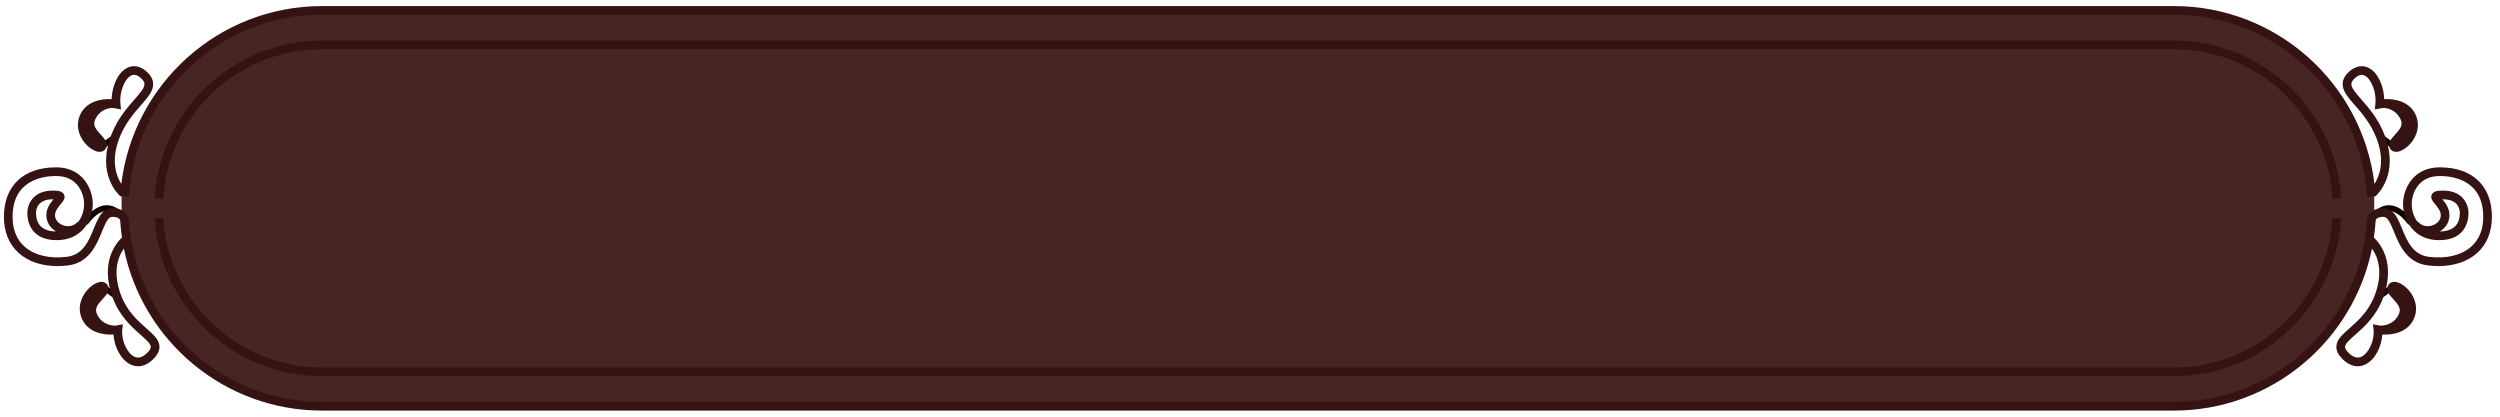 <?xml version="1.0" encoding="utf-8"?>
<!-- Generator: Adobe Illustrator 14.0.0, SVG Export Plug-In . SVG Version: 6.00 Build 43363)  -->
<!DOCTYPE svg PUBLIC "-//W3C//DTD SVG 1.1//EN" "http://www.w3.org/Graphics/SVG/1.1/DTD/svg11.dtd">
<svg version="1.1" id="Layer_1" xmlns="http://www.w3.org/2000/svg" xmlns:xlink="http://www.w3.org/1999/xlink" x="0px" y="0px"
	 width="432px" height="72px" viewBox="0 0 432 72" style="enable-background:new 0 0 432 72;" xml:space="preserve">
<style type="text/css">
<![CDATA[
	.st0{clip-path:url(#SVGID_2_);fill:#361313; fill-opacity: 1; stroke-opacity: 1;}
	.st1{fill:none;}
	.st2{fill:#482525; fill-opacity: 1; stroke-opacity: 1;stroke:#482525; fill-opacity: 1; stroke-opacity: 1;}	
	.st3{fill:none;stroke:#120000; fill-opacity: 1; stroke-opacity: 1;}	
]]>
</style>
<g>
	<defs>
		<rect id="SVGID_1_" width="432" height="72"/>
	</defs>
	<clipPath id="SVGID_2_">
		<use xlink:href="#SVGID_1_"  style="overflow:visible;"/>
	</clipPath>
	<path class="st2" style="clip-path:url(#SVGID_2_)" d="M409.764,33.954C408.681,15.924,393.701,1.8,375.661,1.8H55.617c-18.04,0-33.02,14.124-34.103,32.154v4.092
		C22.597,56.077,37.577,70.2,55.617,70.2h320.044c18.04,0,33.02-14.123,34.103-32.154V33.954z"/>
	<path class="st3" style="clip-path:url(#SVGID_2_)" d="M413.646,25.269c0.527,1.056,4.435-1.795,3.168-4.962c-1.269-3.168-5.597-2.324-5.597-2.324
		c0.317-3.061-1.796-7.338-4.566-5.239c-3.484,2.89,2.296,4.521,4.726,10.912L413.646,25.269z"/>
	<path class="st3" style="clip-path:url(#SVGID_2_)" d="M413.33,49.676l-2.27,1.613c-2.413,6.398-8.87,7.097-5.755,10.213c3.114,3.114,5.913-1.479,5.595-4.541
		c0,0,4.329,0.845,5.596-2.323C417.765,51.471,413.857,48.62,413.33,49.676"/>
	<path class="st3" style="clip-path:url(#SVGID_2_)" d="M421.592,29.664c-4.171,0-5.597,3.326-5.597,5.596c0,0.966,0.258,2.104,0.867,3.092l-0.465-0.047
		c-2.645-3.388-4.681-2.409-5.765-1.343c0.248-0.115,0.558-0.208,0.971-0.241c1.203-0.058,1.638,0.702,1.99,1.325
		c1.216,2.16,1.864,6.598,6.098,7.086c5.49,0.634,10.163-1.847,10.163-7.655C429.854,31.67,425.763,29.664,421.592,29.664"/>
	<path class="st3" style="clip-path:url(#SVGID_2_)" d="M409.761,38.097c0,0,0.309-0.579,0.872-1.134C409.775,37.362,409.761,38.097,409.761,38.097"/>
	<path class="st3" style="clip-path:url(#SVGID_2_)" d="M17.632,25.269l2.268-1.613c2.431-6.391,8.211-8.022,4.727-10.912c-2.772-2.099-4.883,2.178-4.567,5.239
		c0,0-4.328-0.844-5.595,2.324C13.197,23.474,17.104,26.325,17.632,25.269"/>
	<path class="st3" style="clip-path:url(#SVGID_2_)" d="M20.217,51.289l-2.268-1.613c-0.528-1.056-4.435,1.795-3.168,4.963c1.267,3.167,5.596,2.322,5.596,2.322
		c-0.317,3.062,2.482,7.656,5.596,4.541C29.088,58.387,22.63,57.687,20.217,51.289"/>
	<path class="st3" tyle="clip-path:url(#SVGID_2_)" d="M17.685,38.046c0.351-0.623,0.787-1.383,1.99-1.324c0.412,0.032,0.722,0.125,0.97,0.24
		c-1.085-1.066-3.121-2.045-5.764,1.344l-0.466,0.046c0.609-0.988,0.868-2.126,0.868-3.092c0-2.27-1.426-5.595-5.597-5.595
		c-4.17,0-8.262,2.006-8.262,7.813c0,5.807,4.673,8.288,10.163,7.654C15.819,44.645,16.469,40.205,17.685,38.046"/>
	<path class="st3" style="clip-path:url(#SVGID_2_)" d="M20.645,36.962c0.564,0.556,0.872,1.135,0.872,1.135S21.503,37.362,20.645,36.962"/>
	<path class="st0" d="M379.886,7.313c-1.381-0.203-2.792-0.309-4.225-0.309H56.31h-0.694c-1.433,0-2.844,0.106-4.225,0.309
		c-13.344,1.966-23.85,13.099-24.682,26.952l1.497,0.09c0.137-2.265,0.545-4.453,1.193-6.533C32.9,16.588,43.383,8.504,55.616,8.504
		h0.694h319.351c14.5,0,26.539,11.355,27.41,25.851l1.497-0.09C403.737,20.412,393.23,9.279,379.886,7.313"/>
	<path class="st0" d="M402.957,38.994c-1.365,12.504-11.073,22.408-23.29,24.208c-1.309,0.192-2.647,0.292-4.006,0.292H56.31h-0.693
		c-14.5,0-26.54-11.354-27.41-25.851l-1.498,0.091c0.918,15.285,13.616,27.26,28.908,27.26h0.693h319.351
		c15.292,0,27.99-11.975,28.907-27.26l-1.497-0.091C403.044,38.098,403.006,38.547,402.957,38.994"/>
	<path class="st0" d="M421.592,28.914c-4.656,0-6.346,3.795-6.346,6.346c0,2.509,1.661,6.241,6.239,6.241
		c4.706,0,5.072-3.587,5.072-4.688c0-1.439-0.923-3.876-4.387-3.876c-0.865,0-1.664,0.052-1.962,0.691
		c-0.287,0.617,0.15,1.138,0.574,1.642c0.439,0.523,0.987,1.174,0.987,1.927c0,0.901-0.752,1.497-1.395,1.733
		c-0.739,0.274-1.799,0.254-2.542-0.62l-0.064,0.056c-0.761-0.979-1.023-2.204-1.023-3.106c0-1.676,1.013-4.846,4.846-4.846
		c2.258,0,7.512,0.688,7.512,7.063c0,2.185-0.695,3.911-2.066,5.133c-1.676,1.493-4.247,2.123-7.261,1.777
		c-2.846-0.328-3.838-2.76-4.713-4.905c-0.268-0.657-0.521-1.279-0.816-1.804c-0.354-0.624-1.013-1.789-2.703-1.704
		c-1.915,0.153-2.478,1.344-2.524,2.028l-0.005-0.001c-1.058,17.635-15.71,31.449-33.354,31.449H55.617
		c-17.644,0-32.295-13.814-33.355-31.449l-0.004,0.001c-0.046-0.685-0.609-1.875-2.547-2.03c-1.681-0.084-2.327,1.082-2.679,1.707
		c-0.295,0.523-0.549,1.146-0.818,1.804c-0.875,2.146-1.867,4.576-4.713,4.904c-3.006,0.345-5.583-0.284-7.259-1.777
		c-1.372-1.222-2.067-2.948-2.067-5.133c0-6.375,5.253-7.063,7.512-7.063c3.833,0,4.846,3.17,4.846,4.846
		c0,0.903-0.263,2.128-1.024,3.106l-0.064-0.056c-0.743,0.873-1.8,0.894-2.542,0.62c-0.644-0.236-1.396-0.832-1.396-1.733
		c0-0.753,0.548-1.404,0.988-1.927c0.423-0.504,0.862-1.025,0.574-1.642c-0.297-0.639-1.097-0.691-1.961-0.691
		c-3.464,0-4.388,2.437-4.388,3.876c0,1.101,0.366,4.688,5.072,4.688c4.579,0,6.241-3.732,6.241-6.241
		c0-2.551-1.69-6.346-6.346-6.346c-5.643,0-9.012,3.201-9.012,8.563c0,2.593,0.888,4.755,2.569,6.254
		c1.653,1.474,3.987,2.249,6.689,2.249c0.565,0,1.146-0.034,1.74-0.103c3.727-0.43,5.001-3.549,5.93-5.827
		c0.251-0.614,0.487-1.194,0.736-1.635c0.353-0.627,0.604-0.98,1.276-0.946c1.028,0.082,1.139,0.539,1.15,0.622
		c0.06,0.998,0.17,1.981,0.311,2.953c-1.034,0.975-3.88,4.359-1.561,10.51c1.177,3.119,3.26,4.959,4.781,6.302
		c0.935,0.826,1.743,1.539,1.759,2.075c0.009,0.276-0.197,0.626-0.612,1.041c-0.787,0.786-1.517,1.002-2.23,0.664
		c-1.257-0.598-2.272-2.832-2.09-4.597l0.104-1.008l-0.993,0.193c-0.009,0.002-0.226,0.043-0.564,0.068l-0.001-0.042
		c-0.084,0-2.067-0.025-2.933-2.018c-0.405-0.932,0.136-1.623,1.008-2.57c0.619-0.672,1.32-1.435,0.876-2.322
		c-0.247-0.492-0.906-0.902-1.961-0.428c-1.724,0.774-3.632,3.357-2.574,6.004c1.001,2.504,3.69,3,5.529,2.892
		c0.117,2.016,1.197,4.345,2.954,5.182c0.316,0.15,0.764,0.3,1.302,0.3c0.746,0,1.663-0.288,2.634-1.258
		c0.729-0.729,1.073-1.432,1.05-2.147c-0.036-1.185-1.02-2.053-2.265-3.153c-1.482-1.308-3.325-2.937-4.37-5.708
		c-1.563-4.144-0.454-6.766,0.484-8.076C24.65,58.99,38.836,70.95,55.617,70.95h320.044c16.781,0,30.967-11.959,34.215-28.002
		c0.937,1.31,2.046,3.933,0.482,8.075c-1.045,2.771-2.889,4.399-4.369,5.708c-1.245,1.101-2.229,1.969-2.266,3.153
		c-0.021,0.716,0.322,1.418,1.051,2.147c0.971,0.97,1.889,1.258,2.634,1.258c0.537,0,0.986-0.149,1.303-0.3
		c1.757-0.837,2.837-3.166,2.954-5.182c1.842,0.106,4.526-0.388,5.528-2.892c1.06-2.646-0.85-5.229-2.574-6.004
		c-1.053-0.474-1.714-0.065-1.961,0.428c-0.443,0.888,0.258,1.65,0.877,2.322c0.871,0.947,1.412,1.639,1.008,2.57
		c-0.866,1.992-2.85,2.018-2.93,2.018v0.046c-0.321-0.026-0.535-0.066-0.569-0.072l-0.992-0.188l0.103,1.003
		c0.184,1.765-0.832,3.999-2.089,4.597c-0.715,0.339-1.443,0.122-2.229-0.664c-0.415-0.415-0.621-0.765-0.613-1.041
		c0.017-0.536,0.825-1.249,1.759-2.075c1.522-1.343,3.605-3.183,4.781-6.302c2.32-6.15-0.526-9.535-1.56-10.51
		c0.14-0.961,0.246-1.934,0.308-2.919c0.008-0.095,0.103-0.572,1.128-0.655c0.708-0.037,0.947,0.318,1.301,0.944
		c0.248,0.441,0.485,1.021,0.736,1.635c0.928,2.278,2.202,5.398,5.929,5.828c0.595,0.068,1.175,0.103,1.74,0.103
		c2.703,0,5.037-0.776,6.69-2.25c1.681-1.498,2.568-3.661,2.568-6.253C430.604,32.115,427.234,28.914,421.592,28.914
		 M423.271,37.197c0-1.212-0.701-2.127-1.227-2.759c0.04-0.001,0.082-0.001,0.127-0.001c2.679,0,2.887,1.819,2.887,2.376
		c0,1.436-0.603,3.142-3.457,3.187C422.636,39.373,423.271,38.334,423.271,37.197 M6.22,36.813c0-0.558,0.208-2.376,2.888-2.376
		c0.045,0,0.087,0,0.127,0.001c-0.527,0.632-1.228,1.547-1.228,2.759c0,1.137,0.636,2.176,1.67,2.803
		C6.824,39.955,6.22,38.249,6.22,36.813"/>
	<path class="st0" d="M16.343,26.032c1.053,0.471,1.713,0.065,1.96-0.428c0.444-0.888-0.257-1.65-0.876-2.322
		c-0.872-0.948-1.413-1.639-1.007-2.571c0.869-2.001,2.828-2.061,2.906-2.063v-0.002c0.334,0.026,0.557,0.067,0.592,0.074
		l0.992,0.188l-0.104-1.002c-0.194-1.882,0.653-4.174,1.777-4.807c0.313-0.176,0.818-0.343,1.565,0.222
		c0.521,0.432,0.788,0.81,0.816,1.156c0.053,0.669-0.732,1.567-1.726,2.704c-1.323,1.514-2.969,3.397-4.039,6.208
		c-2.544,6.69,1.274,10.24,1.568,10.499c0,0.007-0.001,0.014-0.002,0.021l1.497,0.09C23.322,16.364,37.973,2.55,55.617,2.55h320.044
		c17.644,0,32.296,13.814,33.354,31.449l1.498-0.09c0-0.007-0.001-0.014-0.002-0.021c0.297-0.262,4.112-3.812,1.568-10.499
		c-1.069-2.811-2.717-4.694-4.038-6.208c-0.994-1.137-1.78-2.035-1.727-2.704c0.028-0.346,0.294-0.724,0.789-1.135
		c0.773-0.586,1.279-0.419,1.592-0.243c1.124,0.633,1.972,2.925,1.776,4.807l-0.101,1.002l0.988-0.188
		c0.036-0.007,0.26-0.048,0.594-0.074v0.002c0.019,0,2.024,0.035,2.905,2.063c0.405,0.932-0.136,1.623-1.008,2.571
		c-0.618,0.672-1.319,1.434-0.876,2.322c0.247,0.493,0.91,0.9,1.961,0.428c1.725-0.775,3.632-3.358,2.574-6.004
		c-0.999-2.498-3.667-2.997-5.515-2.893c-0.064-2.052-0.956-4.438-2.564-5.343c-1.023-0.577-2.172-0.45-3.259,0.375
		c-0.849,0.703-1.29,1.42-1.353,2.191c-0.104,1.299,0.864,2.407,2.092,3.81c1.243,1.424,2.792,3.195,3.765,5.755
		c1.497,3.932,0.484,6.547-0.363,7.86C408.205,14.386,393.382,1.05,375.661,1.05H55.617c-17.72,0-32.545,13.336-34.652,30.734
		c-0.846-1.313-1.859-3.929-0.363-7.861c0.973-2.56,2.521-4.331,3.765-5.755c1.227-1.403,2.196-2.511,2.092-3.81
		c-0.062-0.771-0.505-1.488-1.379-2.212c-1.063-0.805-2.21-0.93-3.233-0.354c-1.607,0.905-2.5,3.291-2.564,5.343
		c-1.836-0.103-4.515,0.395-5.515,2.893C12.709,22.674,14.619,25.258,16.343,26.032"/>
</g>
</svg>
